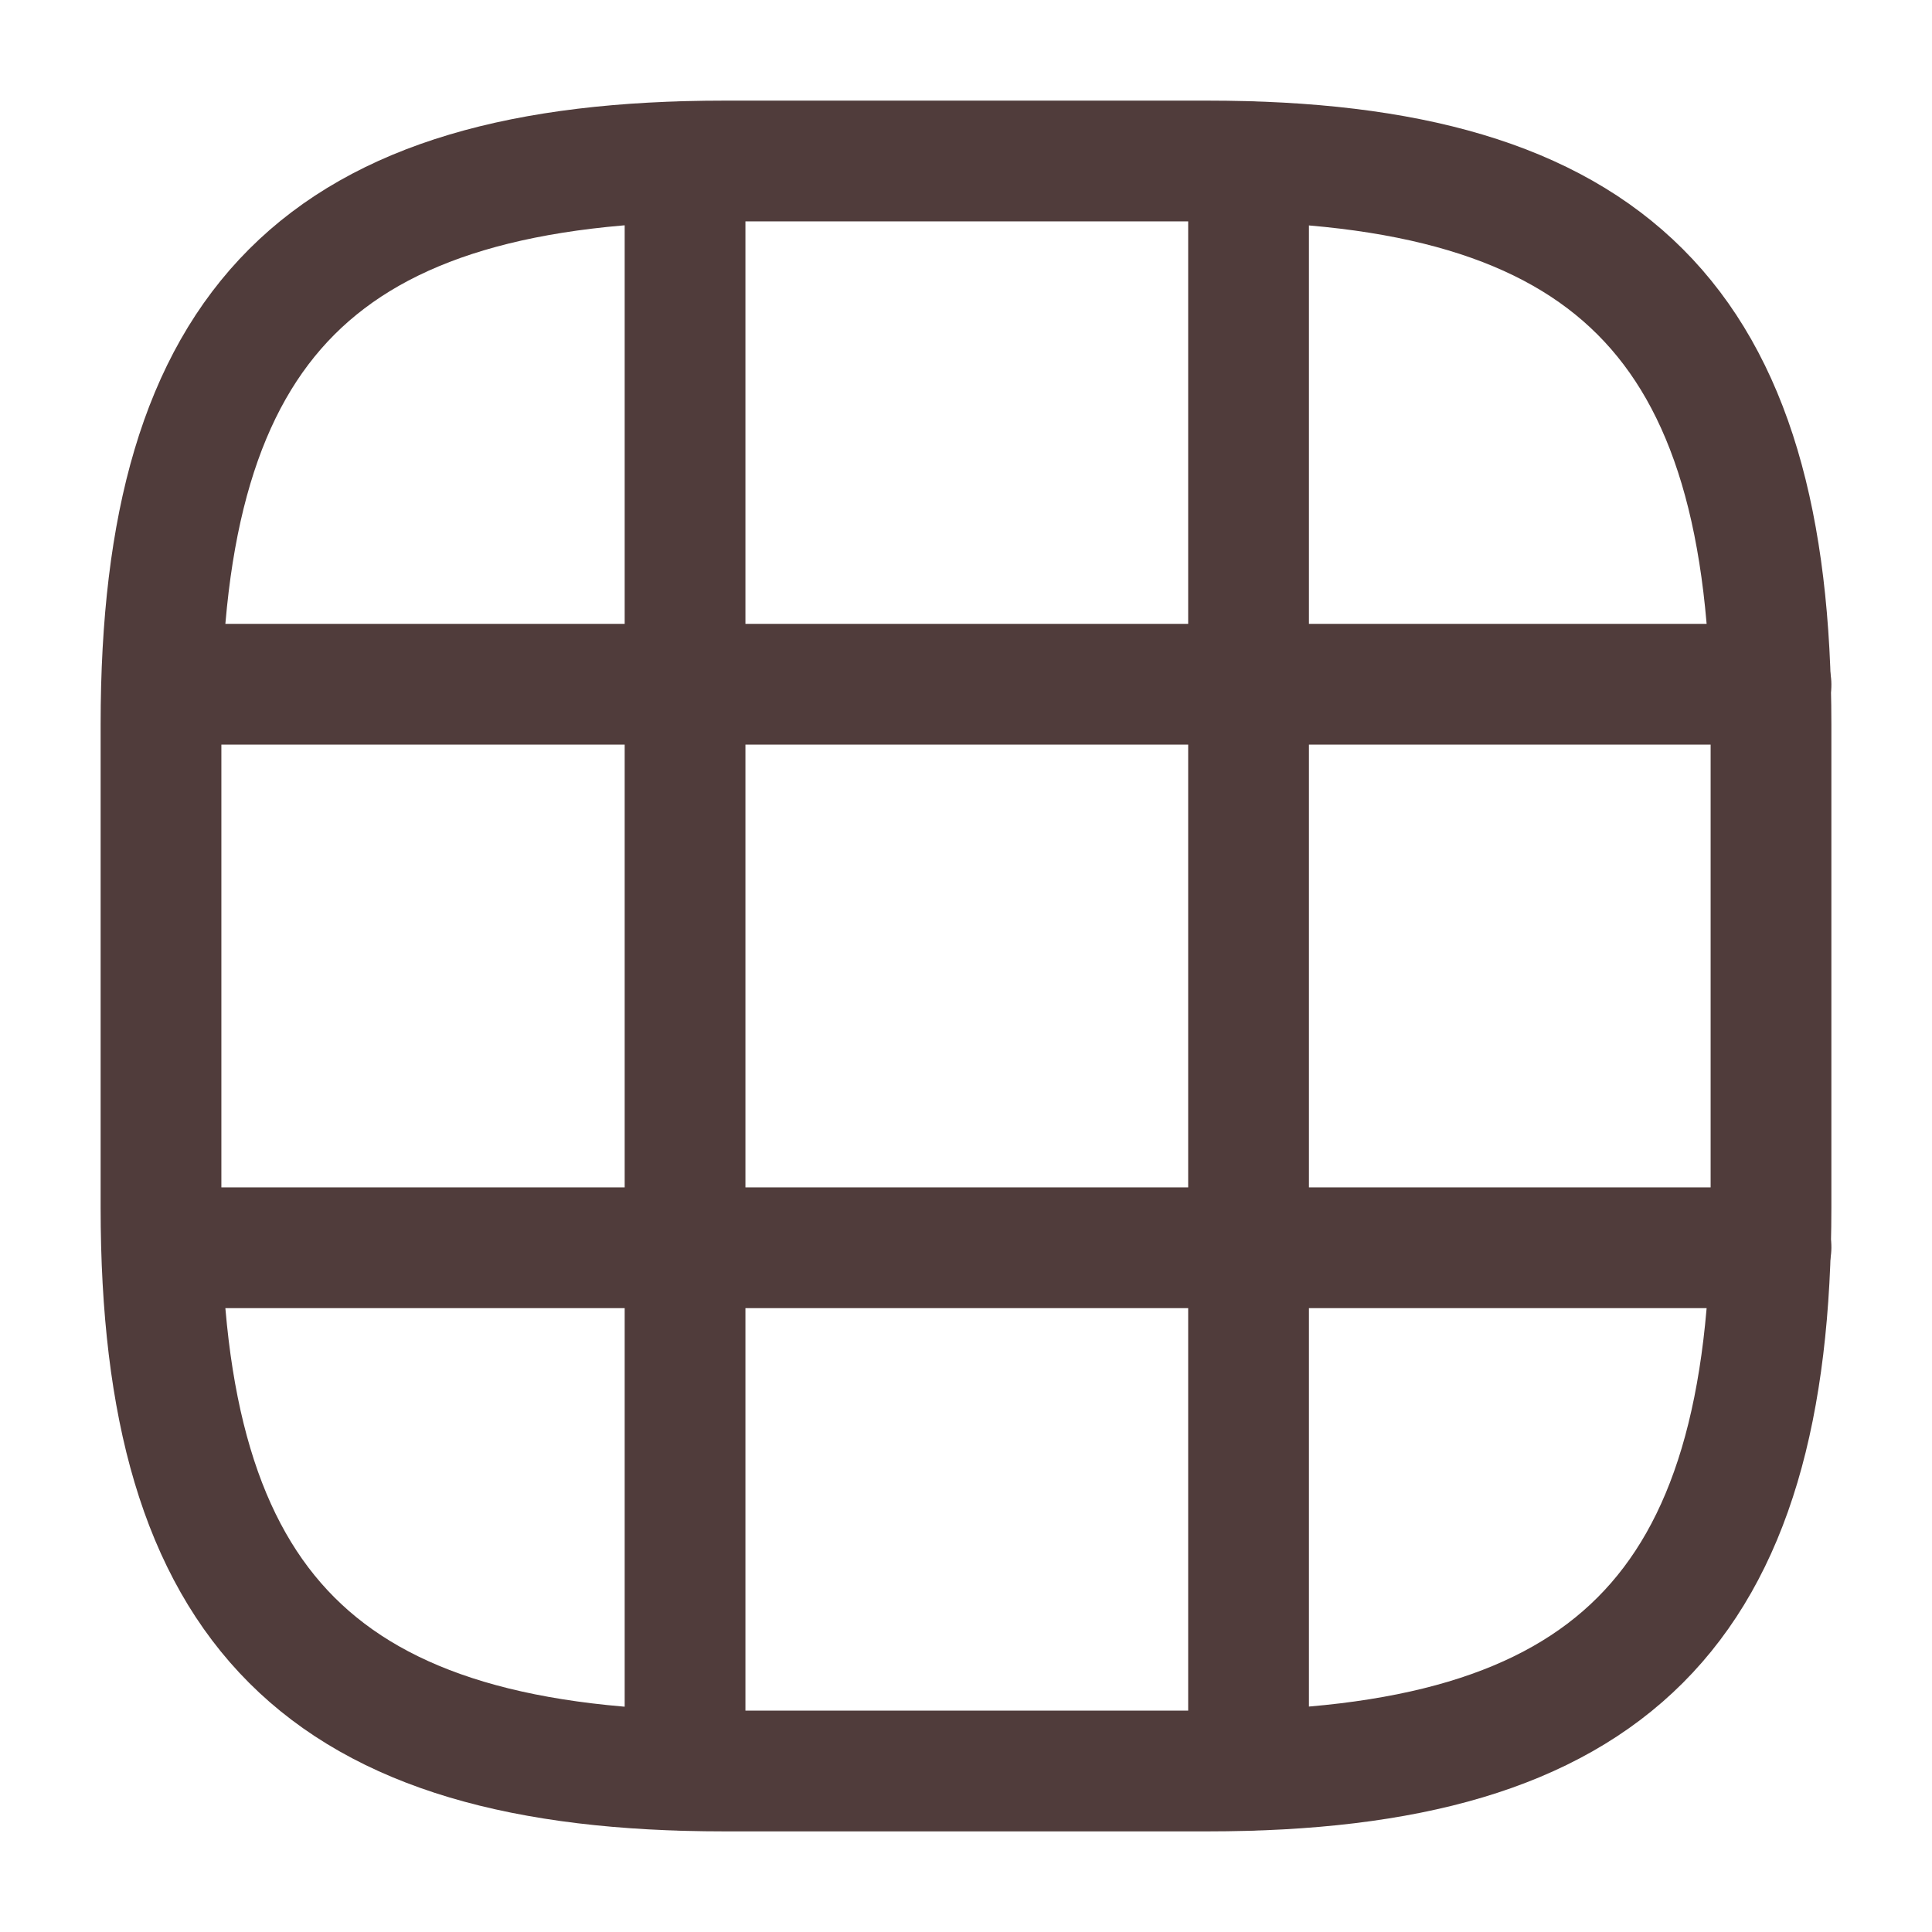 <svg width="48" height="48" viewBox="0 0 48 48" fill="none" xmlns="http://www.w3.org/2000/svg">
<path d="M18 44H30C40 44 44 40 44 30V18C44 8 40 4 30 4H18C8 4 4 8 4 18V30C4 40 8 44 18 44Z" stroke="#503C3B" stroke-width="3" stroke-linecap="round" stroke-linejoin="round"/>
<path d="M4.06 17H44" stroke="#503C3B" stroke-width="3" stroke-linecap="round" stroke-linejoin="round"/>
<path d="M4.06 31H44" stroke="#503C3B" stroke-width="3" stroke-linecap="round" stroke-linejoin="round"/>
<path d="M17.02 43.98V4.02" stroke="#503C3B" stroke-width="3" stroke-linecap="round" stroke-linejoin="round"/>
<path d="M31.02 43.98V4.02" stroke="#503C3B" stroke-width="3" stroke-linecap="round" stroke-linejoin="round"/>
</svg>
